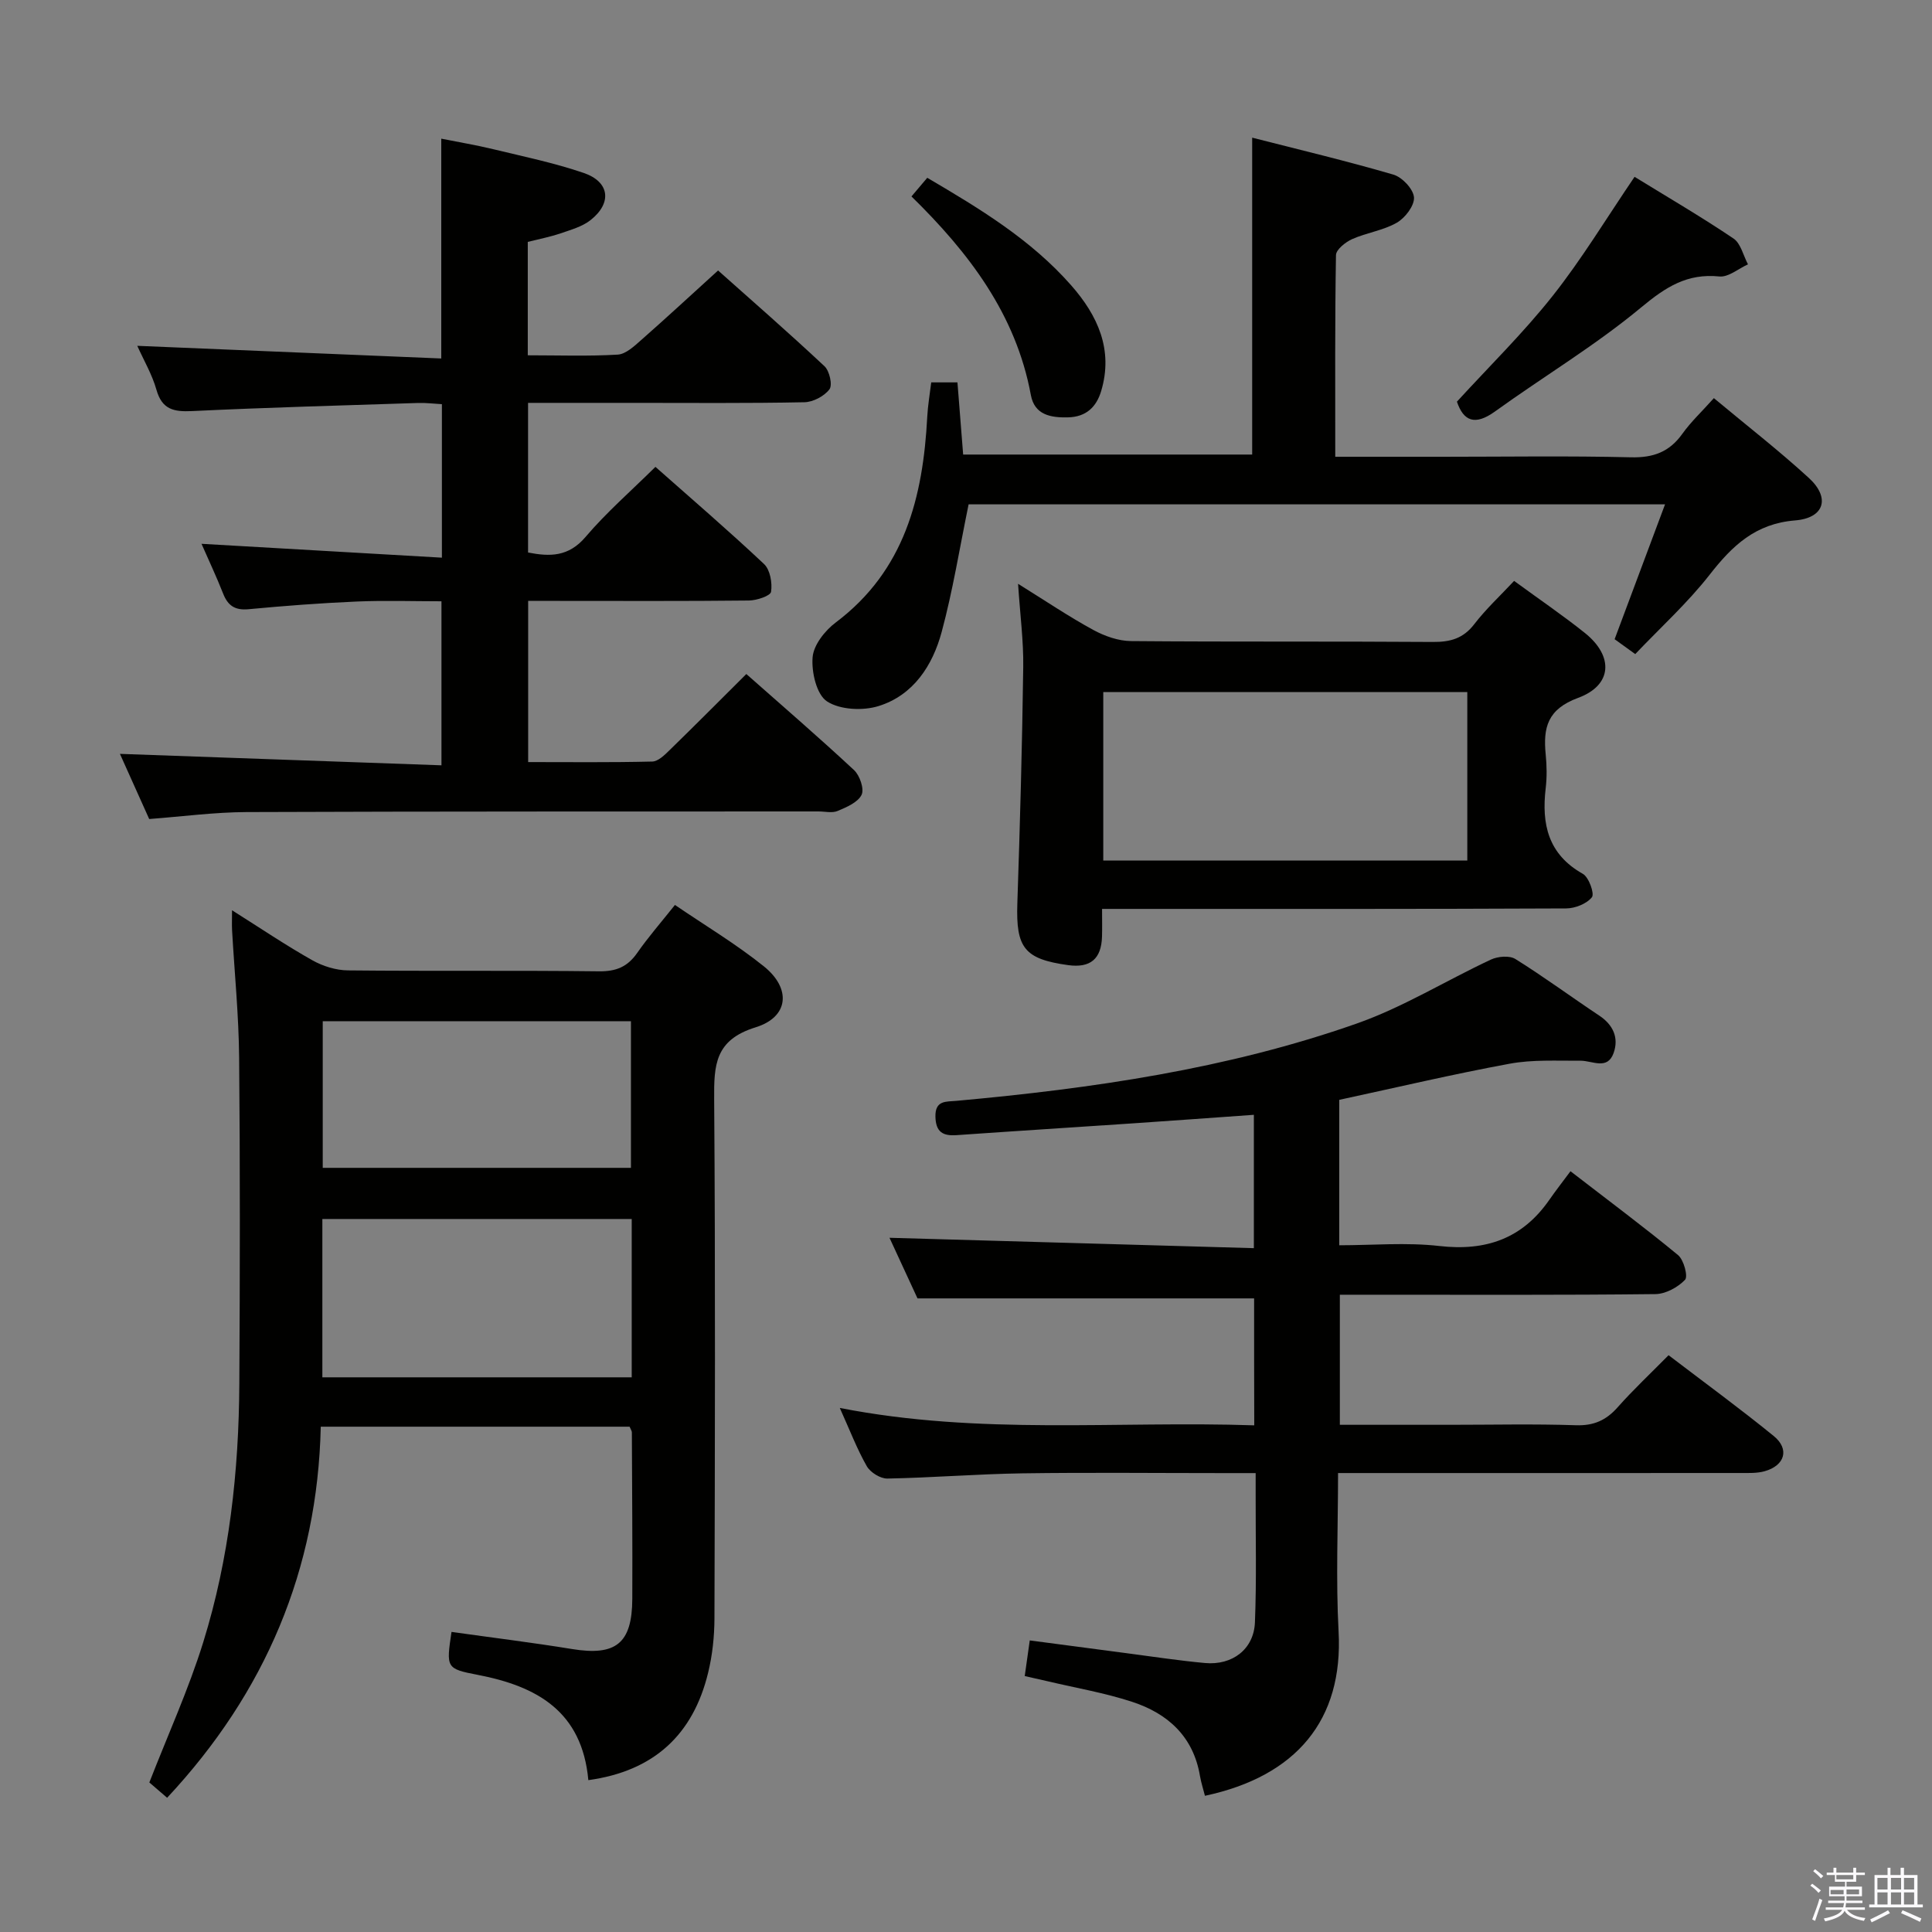 <svg enable-background="new 0 0 400 400" viewBox="0 0 400 400" xmlns="http://www.w3.org/2000/svg"><rect x="0" y="0" width="400" height="400" fill="#808080" stroke="none"/><path d="m374.8 390.4.4-.4c.7.5 1.3 1 1.8 1.4l-.5.5c-.5-.6-1.1-1.1-1.7-1.5zm1 7.3-.6-.3c.5-1.4 1.1-2.8 1.5-4.3.2.1.4.2.6.3-.5 1.3-1 2.8-1.5 4.3zm-.4-10.3.4-.4c.4.3 1 .8 1.7 1.4l-.5.5c-.4-.5-1-1-1.6-1.5zm2.5.3h1.7v-1h.6v1h3.5v-1h.6v1h1.8v.5h-1.8v1.4h-2v1h3.2v2h-3.2v.9h3.3v.5h-3.4c0 .3-.1.6-.1.9h4v.5h-3.7c.7.9 1.9 1.5 3.8 1.7-.1.2-.2.4-.3.6-2.1-.4-3.5-1.1-4-2.1-.4 1-1.8 1.7-4 2.2-.1-.2-.2-.4-.3-.6 2.1-.4 3.4-1 3.8-1.8h-3.4v-.5h3.6c.1-.3.1-.6.2-.9h-3.3v-.5h3.4c0-.3 0-.6 0-.9h-3.2v-2h3.3v-1h-2.1v-1.4h-1.7v-.5zm1.1 3.5v1h2.7c0-.3 0-.4 0-.4 0-.2 0-.2 0-.2 0-.1 0-.2 0-.3h-2.7zm1.2-3v.9h3.5v-.9zm4.7 3h-2.6v.6.4h2.6z" fill="#fbfafc"/><path d="m393.6 386.7h.6v1.5h2.8v6.1h1.1v.6h-11.1v-.6h1.1v-6.1h2.7v-1.5h.6v1.5h2.1v-1.5zm-2.7 8.8.4.6c-1.2.6-2.5 1.3-3.8 1.9-.1-.2-.2-.4-.3-.6 1.2-.6 2.5-1.2 3.7-1.9zm-2.2-6.7v2.4h2.1v-2.4zm0 3v2.5h2.1v-2.5zm2.8-3v2.4h2.1v-2.4zm0 3v2.5h2.1v-2.5zm6 6.1c-1.4-.7-2.7-1.3-3.9-1.8l.3-.6c1.5.6 2.7 1.2 3.9 1.7zm-1.2-9.1h-2.1v2.4h2.1zm-2.1 3v2.5h2.1v-2.5z" fill="#fbfafc"/><g fill="#010100"><path d="m259.65 268.82c-23.19 0-45.96 0-69.69 0-1.74-3.76-3.93-8.51-5.8-12.55 25.07.71 50.08 1.43 75.44 2.15 0-9.63 0-18.2 0-27.61-8.32.59-16.54 1.19-24.76 1.75-12.26.83-24.53 1.6-36.79 2.46-2.85.2-4.3-.65-4.38-3.81-.08-3.43 2.18-3.1 4.33-3.29 28.17-2.56 56.12-6.59 82.9-16.01 9.62-3.38 18.48-8.9 27.78-13.24 1.44-.67 3.84-.88 5.06-.12 5.92 3.69 11.55 7.85 17.37 11.72 2.91 1.93 4.07 4.62 2.98 7.72-1.28 3.63-4.37 1.61-6.86 1.62-4.9.03-9.9-.26-14.67.62-11.73 2.16-23.35 4.91-35.28 7.48v30.11c6.87 0 13.87-.63 20.71.15 9.65 1.11 17.19-1.52 22.77-9.54 1.33-1.91 2.76-3.75 4.39-5.94 8.21 6.34 15.39 11.68 22.28 17.37 1.19.99 2.09 4.42 1.44 5.11-1.49 1.56-4.03 2.94-6.15 2.96-19.33.22-38.66.13-57.99.13-2.32 0-4.63 0-7.33 0v26.93h22.87c8.67 0 17.34-.2 25.99.09 3.7.13 6.27-1.02 8.66-3.72 3.2-3.61 6.73-6.92 10.54-10.78 7.39 5.64 14.73 11 21.77 16.73 3.34 2.72 2.31 6.13-1.91 7.3-1.56.43-3.29.36-4.94.36-25.83.02-51.66.01-77.49.01-1.79 0-3.58 0-5.86 0 0 11.25-.47 22.06.11 32.81.99 18.31-8.74 29.97-27.67 34.01-.34-1.36-.79-2.72-1.03-4.11-1.37-8.17-6.67-12.94-14.06-15.35-5.65-1.85-11.57-2.86-17.38-4.23-1.58-.37-3.16-.72-4.84-1.1.35-2.51.65-4.62 1.04-7.38 6.68.88 13.34 1.77 20 2.64 5.42.71 10.84 1.54 16.28 2.04 5.69.52 10.12-2.88 10.34-8.42.35-8.82.13-17.66.15-26.49 0-1.29 0-2.58 0-4.41-2.59 0-4.7 0-6.82 0-13.83 0-27.67-.15-41.5.05-9.31.14-18.61.9-27.92 1.08-1.44.03-3.52-1.26-4.26-2.54-2.02-3.53-3.48-7.38-5.6-12.08 29.05 5.69 57.33 2.64 85.81 3.6-.03-9.13-.03-17.72-.03-26.28z"/><path d="m121.81 368.56c-1.3-14.28-10.69-19.45-22.91-21.8-6.56-1.26-6.52-1.47-5.42-8.89 8.3 1.17 16.64 2.19 24.92 3.54 9.08 1.49 12.47-1.12 12.51-10.38.05-11.49-.04-22.98-.09-34.47 0-.3-.23-.59-.47-1.18-20.97 0-42.06 0-63.94 0-.66 29.5-11.45 55.04-31.81 76.83-1.48-1.28-2.84-2.45-3.68-3.17 3.86-9.91 8.13-19.28 11.16-29.04 5.4-17.38 7.37-35.38 7.47-53.55.13-22.49.17-44.97-.04-67.46-.08-8.79-.96-17.57-1.46-26.36-.06-1.1-.01-2.2-.01-4.17 5.96 3.76 11.17 7.28 16.62 10.35 2.18 1.23 4.91 2.08 7.39 2.1 17.32.18 34.65-.02 51.97.19 3.55.04 5.9-.93 7.9-3.8 2.27-3.26 4.9-6.27 7.82-9.94 6.25 4.26 12.66 8.09 18.42 12.72 5.69 4.58 5.19 10.48-1.73 12.62-8.44 2.61-8.62 7.83-8.57 14.89.26 35.81.16 71.62.06 107.43-.01 3.79-.42 7.67-1.32 11.34-3.11 12.77-11.19 20.33-24.79 22.2zm8.98-116.18c-21.62 0-42.81 0-64.05 0v32.78h64.05c0-11.06 0-21.7 0-32.78zm-.16-10.59c0-10.33 0-20.21 0-30.36-21.36 0-42.43 0-63.81 0v30.36z"/><path d="m30.89 169.57c-2.04-4.55-4.14-9.2-6.06-13.49 22.15.79 44.12 1.57 66.57 2.37 0-11.64 0-22.37 0-33.96-5.72 0-11.64-.2-17.55.05-7.47.32-14.93.89-22.37 1.59-2.82.27-4.3-.72-5.29-3.25-1.38-3.5-2.99-6.91-4.47-10.29 16.71.96 33.04 1.9 49.77 2.87 0-11.18 0-21.24 0-31.78-1.67-.09-3.29-.3-4.9-.25-15.61.51-31.23.93-46.83 1.68-3.79.18-6.21-.32-7.37-4.41-.89-3.15-2.6-6.06-3.97-9.1 21.04.88 41.81 1.74 62.94 2.62 0-15.63 0-30.16 0-45.51 3.53.71 7.18 1.31 10.76 2.18 6.28 1.52 12.64 2.83 18.74 4.92 5.37 1.84 5.9 6.2 1.42 9.75-1.73 1.37-4.09 2.02-6.24 2.76-2.18.74-4.46 1.18-6.77 1.76v23.48c6.37 0 12.51.22 18.62-.14 1.68-.1 3.42-1.75 4.85-3.01 5.25-4.62 10.38-9.37 15.93-14.41 6.77 6.03 14.52 12.79 22.03 19.82 1.04.97 1.7 3.89 1.03 4.78-1.08 1.43-3.39 2.65-5.21 2.68-11.82.24-23.65.13-35.48.13-7.13 0-14.27 0-21.71 0v30.98c4.5.88 8.38.92 11.9-3.22 4.29-5.05 9.35-9.45 14.47-14.51 7.49 6.63 15.15 13.21 22.49 20.12 1.26 1.19 1.73 3.9 1.45 5.74-.12.84-2.95 1.79-4.56 1.81-13.33.15-26.65.08-39.98.08-1.81 0-3.62 0-5.75 0v33.37c8.52 0 17.11.1 25.7-.11 1.22-.03 2.57-1.37 3.59-2.37 5.24-5.1 10.38-10.28 15.88-15.75 7.5 6.63 15.03 13.12 22.3 19.89 1.19 1.11 2.15 3.92 1.56 5.12-.77 1.57-3.1 2.56-4.96 3.34-1.13.48-2.63.1-3.96.1-39.48.02-78.96-.02-118.44.13-6.62.03-13.23.92-20.13 1.44z"/><path d="m338.56 135.42c-1.79-1.29-3.11-2.24-4.27-3.08 3.47-9.29 6.86-18.33 10.44-27.92-49.09 0-96.99 0-144.19 0-1.87 9.09-3.27 17.88-5.58 26.43-1.87 6.93-5.84 13.08-13.05 15.33-3.26 1.02-7.99.79-10.68-.96-2.17-1.41-3.24-6.06-2.99-9.13.2-2.55 2.55-5.53 4.79-7.21 14.29-10.75 18.08-25.99 18.95-42.63.12-2.3.52-4.58.82-7.08h5.43c.39 4.96.77 9.73 1.18 14.94h59.84c0-21.76 0-43.3 0-65.61 9.78 2.5 19.58 4.83 29.23 7.65 1.82.53 4.13 2.98 4.27 4.7.13 1.7-1.82 4.26-3.54 5.25-2.81 1.62-6.27 2.07-9.27 3.41-1.38.62-3.32 2.16-3.34 3.31-.23 13.46-.15 26.93-.15 41.75h22.26c12.99 0 25.99-.21 38.97.11 4.62.11 7.94-1.1 10.62-4.85 1.81-2.53 4.12-4.69 6.54-7.4 6.75 5.63 13.45 10.83 19.68 16.54 4.46 4.09 3.22 8.29-2.88 8.78-8.19.66-12.98 5.22-17.66 11.22-4.59 5.87-10.17 10.93-15.42 16.45z"/><path d="m313.48 120.27c5.33 3.9 10.15 7.17 14.68 10.8 5.97 4.8 5.67 10.81-1.44 13.42-6.34 2.34-7.25 6.16-6.7 11.71.23 2.31.27 4.69 0 6.99-.88 7.44.49 13.68 7.69 17.73 1.25.7 2.45 4.11 1.88 4.84-1.08 1.36-3.48 2.31-5.33 2.32-29.82.14-59.63.1-89.45.1-1.97 0-3.94 0-6.64 0 0 2.19.04 3.95-.01 5.71-.13 4.65-2.41 6.56-7.01 5.93-9.08-1.26-10.83-3.58-10.52-12.79.55-16.29 1-32.59 1.22-48.9.08-5.4-.65-10.81-1.07-17.26 5.74 3.57 10.52 6.8 15.57 9.55 2.35 1.28 5.2 2.29 7.84 2.31 20.82.18 41.64.03 62.46.18 3.6.03 6.29-.7 8.58-3.68 2.42-3.15 5.36-5.87 8.25-8.96zm-9.69 23.02c-25.32 0-50.22 0-75.37 0v34.88h75.37c0-11.73 0-23.04 0-34.88z"/><path d="m301.64 83.16c6.76-7.39 13.78-14.26 19.83-21.91 6.04-7.63 11.1-16.03 16.95-24.64 6.83 4.2 13.8 8.27 20.48 12.77 1.51 1.02 2.03 3.53 3 5.35-1.98.89-4.05 2.7-5.92 2.51-6.67-.68-11.1 2.18-16.15 6.37-9.51 7.91-20.25 14.33-30.32 21.59-4.18 3.01-6.52 1.95-7.87-2.04z"/><path d="m188.71 40.67c1.19-1.4 2.13-2.52 3.27-3.86 10.85 6.37 21.48 12.8 29.8 22.27 5.48 6.23 8.77 13.33 6.2 21.9-.99 3.29-3.11 5.34-6.85 5.43-3.63.09-6.94-.52-7.7-4.61-3.09-16.76-12.86-29.51-24.72-41.13z"/></g></svg>